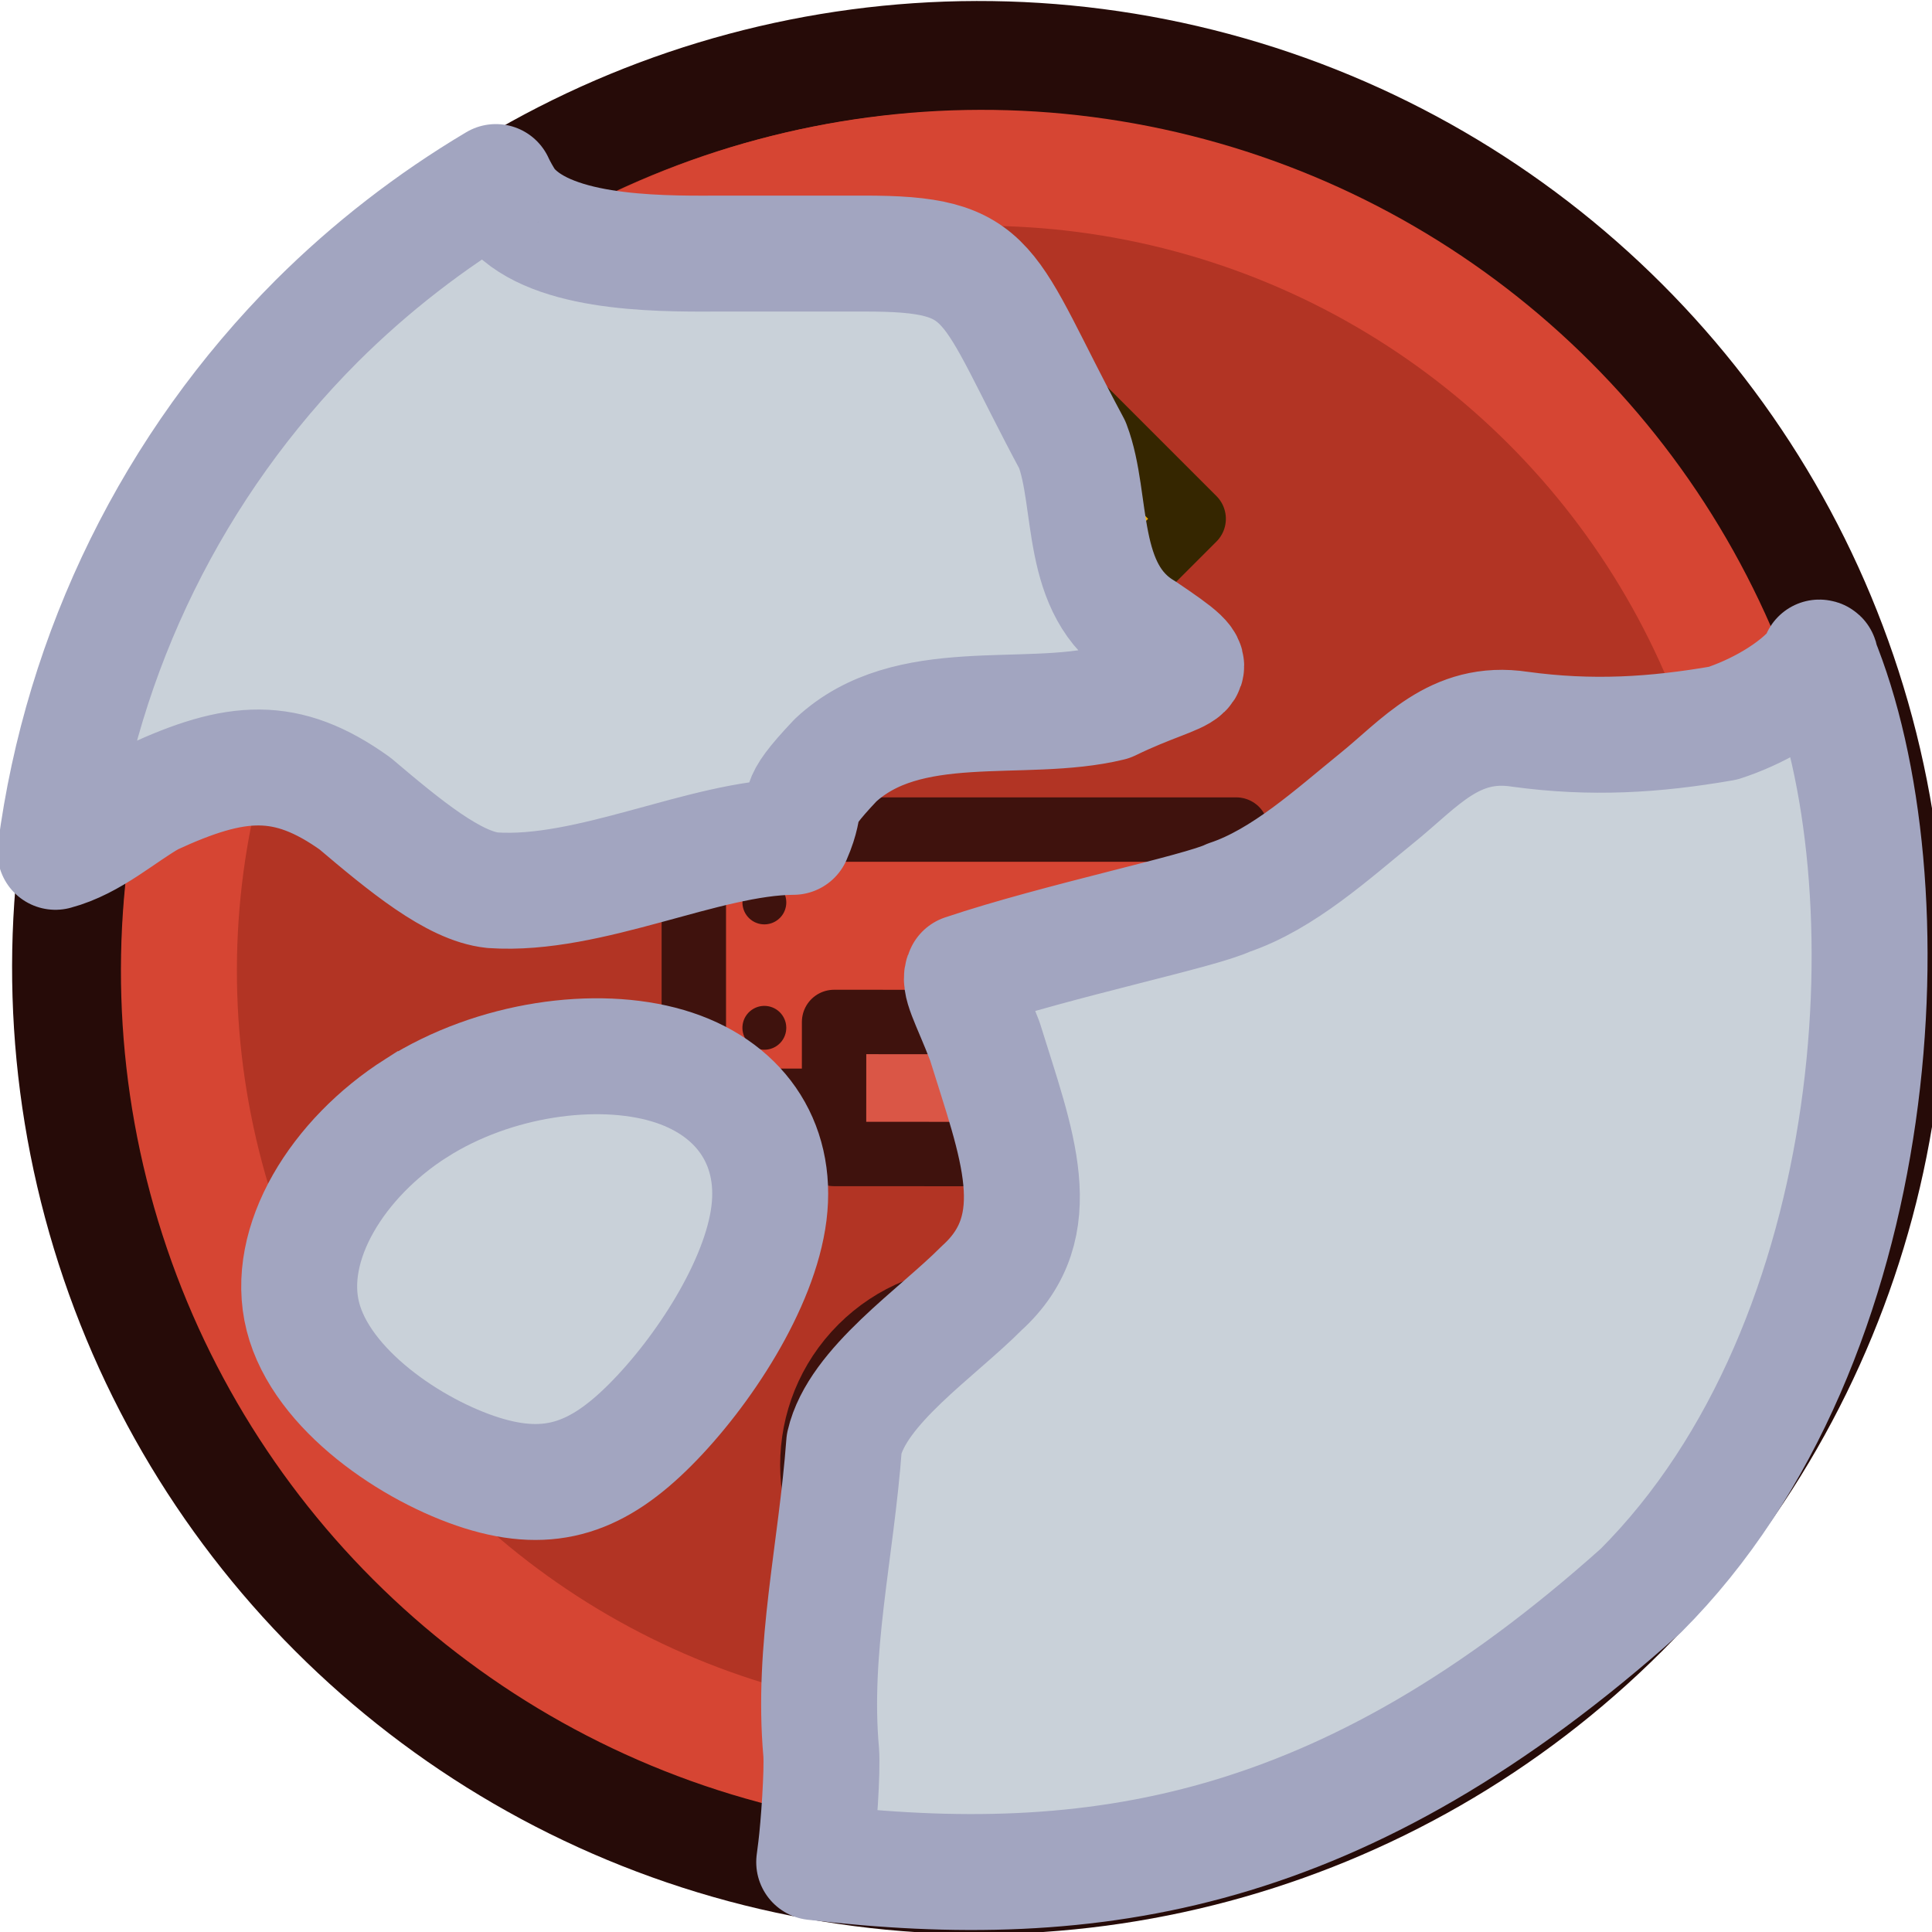 <?xml version="1.0" encoding="UTF-8" standalone="no"?>
<!-- Created with Inkscape (http://www.inkscape.org/) -->

<svg
   width="150"
   height="150"
   viewBox="0 0 39.687 39.687"
   version="1.1"
   id="svg1"
   sodipodi:docname="super_barrel_snow_3.svg"
   inkscape:version="1.3 (0e150ed, 2023-07-21)"
   xmlns:inkscape="http://www.inkscape.org/namespaces/inkscape"
   xmlns:sodipodi="http://sodipodi.sourceforge.net/DTD/sodipodi-0.dtd"
   xmlns="http://www.w3.org/2000/svg"
   xmlns:svg="http://www.w3.org/2000/svg">
  <sodipodi:namedview
     id="namedview1"
     pagecolor="#ffffff"
     bordercolor="#000000"
     borderopacity="0.25"
     inkscape:showpageshadow="2"
     inkscape:pageopacity="0.0"
     inkscape:pagecheckerboard="0"
     inkscape:deskcolor="#d1d1d1"
     inkscape:document-units="px"
     inkscape:zoom="7.0723901"
     inkscape:cx="47.437994"
     inkscape:cy="84.695554"
     inkscape:window-width="1440"
     inkscape:window-height="847"
     inkscape:window-x="0"
     inkscape:window-y="25"
     inkscape:window-maximized="0"
     inkscape:current-layer="g363-8" />
  <defs
     id="defs1">
    <inkscape:path-effect
       effect="bspline"
       id="path-effect33-0-6-1"
       is_visible="true"
       lpeversion="1.3"
       weight="33.333"
       steps="2"
       helper_size="0"
       apply_no_weight="true"
       apply_with_weight="true"
       only_selected="false"
       uniform="false" />
    <inkscape:path-effect
       effect="bspline"
       id="path-effect32-74-9-7"
       is_visible="true"
       lpeversion="1.3"
       weight="33.333"
       steps="2"
       helper_size="0"
       apply_no_weight="true"
       apply_with_weight="true"
       only_selected="false"
       uniform="false" />
    <inkscape:path-effect
       effect="bspline"
       id="path-effect29-8-1"
       is_visible="true"
       lpeversion="1.3"
       weight="33.333"
       steps="2"
       helper_size="0"
       apply_no_weight="true"
       apply_with_weight="true"
       only_selected="false"
       uniform="false" />
    <inkscape:path-effect
       effect="bspline"
       id="path-effect31-1-4"
       is_visible="true"
       lpeversion="1.3"
       weight="33.333"
       steps="2"
       helper_size="0"
       apply_no_weight="true"
       apply_with_weight="true"
       only_selected="false"
       uniform="false" />
  </defs>
  <g
     inkscape:label="Layer 1"
     inkscape:groupmode="layer"
     id="layer1"
     transform="translate(-0.088,-0.088)">
    <g
       id="g363-8"
       transform="matrix(0.927,0,0,0.927,-1243.513,-133.45)"
       style="stroke-width:1.079">
      <g
         id="g2"
         transform="matrix(1.005,0,0,1.005,-6.335,-0.685)"
         style="stroke-width:1.074">
        <ellipse
           style="fill:#b23424;fill-opacity:1;stroke:#260b08;stroke-width:2.414;stroke-linecap:round;stroke-linejoin:round;stroke-miterlimit:4;stroke-dasharray:none;stroke-opacity:1"
           id="path5240-3-8-2-5"
           transform="rotate(45)"
           ry="20.105"
           rx="20.105"
           cy="-846.681"
           cx="1080.526" />
        <circle
           style="fill:none;fill-opacity:1;stroke:#d64533;stroke-width:2.557;stroke-linecap:square;stroke-dasharray:none;stroke-opacity:1;stop-color:#000000"
           id="path8836-0-2-4-2"
           cx="1080.624"
           cy="-846.681"
           transform="rotate(45)"
           r="17.703" />
        <circle
           style="fill:#7f251a;fill-opacity:1;stroke:#3f120d;stroke-width:1.42;stroke-linecap:round;stroke-linejoin:round;stroke-miterlimit:4;stroke-dasharray:none;stroke-opacity:1"
           id="path5350-9-0-7-1"
           cx="1088.28"
           cy="-838.927"
           transform="rotate(45)"
           r="3.667" />
        <g
           id="g1"
           style="stroke-width:1.043"
           transform="matrix(1.029,0,0,1.029,-39.233,-4.608)">
          <rect
             style="fill:#d64533;fill-opacity:1;stroke:#3f120d;stroke-width:1.38;stroke-linecap:butt;stroke-linejoin:round;stroke-dasharray:none;stroke-opacity:1"
             id="rect34805-2-4-2"
             width="11.622"
             height="5.811"
             x="1356.359"
             y="162.214"
             ry="0" />
          <g
             id="g12-6-1-4"
             transform="matrix(1.015,0,0,1.015,1368.785,169.734)"
             style="stroke-width:2.448;stroke-dasharray:none">
            <circle
               style="fill:#3f120d;fill-opacity:1;stroke:none;stroke-width:3.021;stroke-linecap:round;stroke-linejoin:round;stroke-miterlimit:4;stroke-dasharray:none;stroke-opacity:1"
               id="path10218-6-1-1-1-9-7-5"
               cx="-10.983"
               cy="5.428"
               transform="rotate(54.93)"
               r="0.463" />
            <circle
               style="fill:#3f120d;fill-opacity:1;stroke:none;stroke-width:3.021;stroke-linecap:round;stroke-linejoin:round;stroke-miterlimit:4;stroke-dasharray:none;stroke-opacity:1"
               id="path10218-6-1-1-1-2-4-1-5"
               cx="-8.817"
               cy="6.949"
               transform="rotate(54.93)"
               r="0.463" />
            <circle
               style="fill:#3f120d;fill-opacity:1;stroke:none;stroke-width:3.021;stroke-linecap:round;stroke-linejoin:round;stroke-miterlimit:4;stroke-dasharray:none;stroke-opacity:1"
               id="path10218-6-1-1-1-2-7-1-8-2"
               cx="-3.95"
               cy="0.017"
               transform="rotate(54.93)"
               r="0.463" />
            <ellipse
               style="fill:#3f120d;fill-opacity:1;stroke:none;stroke-width:3.021;stroke-linecap:round;stroke-linejoin:round;stroke-miterlimit:4;stroke-dasharray:none;stroke-opacity:1"
               id="path10218-7-5-2-5-3-7-3"
               cx="-6.117"
               cy="-1.504"
               transform="rotate(54.93)"
               rx="0.463"
               ry="0.463" />
          </g>
          <rect
             style="fill:#da5646;fill-opacity:1;stroke:#3f120d;stroke-width:1.38;stroke-linecap:round;stroke-linejoin:round;stroke-miterlimit:4;stroke-dasharray:none;stroke-opacity:1"
             id="rect11484-1-2-4-7-8-2"
             width="2.829"
             height="5.613"
             x="-168.552"
             y="1359.452"
             transform="matrix(5.2688646e-4,-1,1,4.5131798e-4,0,0)" />
        </g>
        <rect
           style="fill:#f1af01;fill-opacity:1;stroke:#352600;stroke-width:1.42;stroke-linecap:square;stroke-linejoin:round;stroke-dasharray:none;stroke-opacity:1;stop-color:#000000"
           id="rect19017-4-8-7-1"
           width="6.705"
           height="6.705"
           x="1070.176"
           y="-857.03"
           transform="rotate(45)" />
        <path
           style="fill:#1d1f1d;fill-opacity:1;fill-rule:evenodd;stroke:none;stroke-width:0.33;stroke-linecap:round;stroke-linejoin:round;stroke-dasharray:none;stroke-opacity:1"
           d="m 1362.37,157.523 c -1.578,0.163 -1.199,-1.855 -1.23,-2.056 0.073,0.097 0.151,0.188 0.258,0.244 0.131,-0.396 0.062,-0.773 0.094,-1.159 0.204,0.121 0.355,0.264 0.351,0.468 0.218,-0.318 0.3,-0.685 0.192,-1.119 0.122,0.123 0.271,0.175 0.293,0.315 0.18,-0.25 0.172,-0.619 0.293,-0.831 0.031,0.392 0.501,0.632 0.532,1.039 l 0.193,-0.465 c 0.388,0.471 0.415,0.711 0.474,1.133 0.164,-0.017 0.203,-0.222 0.246,-0.421 0.359,0.476 0.18,1.034 0.041,1.586 0.108,-0.005 0.173,-0.159 0.252,-0.263 -0.01,1.535 -1.048,1.55 -1.598,1.475 0.353,-0.308 0.819,-0.382 0.9,-1.12 l -0.358,0.221 c 0.068,-0.175 0.244,-0.551 0.148,-0.726 -0.109,0.215 -0.236,0.454 -0.419,0.528 0.031,-0.213 0.143,-0.453 -0.114,-0.634 -0.051,0.307 -0.073,0.435 -0.273,0.617 -0.097,-0.177 -0.216,-0.344 -0.329,-0.514 -0.111,0.333 -0.032,0.326 -0.01,0.651 -0.198,-0.226 -0.293,-0.174 -0.341,-0.541 l -0.037,0.612 c -0.095,-0.126 -0.298,-0.179 -0.298,-0.179 0,0 0.13,0.815 0.56,1.063"
           id="path1"
           sodipodi:nodetypes="ccccccccccccccccccccccccccc" />
      </g>
      <path
         style="fill:#c9d1d9;fill-opacity:1;stroke:#a2a5c0;stroke-width:2.381;stroke-miterlimit:4;stroke-dasharray:none;stroke-opacity:1"
         d="m 366.055,208.419 c -1.604,1.019 -2.71,2.775 -2.328,4.281 0.381,1.507 2.25,2.763 3.671,3.211 1.421,0.447 2.395,0.086 3.469,-0.993 1.074,-1.078 2.249,-2.872 2.432,-4.338 0.183,-1.466 -0.627,-2.604 -2.082,-3.032 -1.456,-0.428 -3.557,-0.147 -5.161,0.871 z"
         id="path30-4"
         inkscape:path-effect="#path-effect31-1-4"
         inkscape:original-d="m 365.55712,207.68194 c -1.10588,1.75608 -2.21176,3.51215 -3.31764,5.26823 1.86847,1.25696 3.73685,2.51385 5.60527,3.77076 0.97361,-0.36199 1.94719,-0.72399 2.92077,-1.086 1.17505,-1.79434 2.35007,-3.58861 3.5251,-5.38291 -0.80946,-1.13778 -1.61887,-2.27551 -2.42831,-3.41325 -2.10176,0.28106 -4.20346,0.56211 -6.30519,0.84317 z"
         transform="matrix(1.079,0,0,1.079,955.783,-56.276)" />
      <path
         id="ellipse25256"
         style="fill:#c9d1d9;fill-opacity:1;stroke:#a2a5c0;stroke-width:2.569;stroke-linecap:round;stroke-linejoin:round;stroke-miterlimit:4;stroke-dasharray:none;stroke-opacity:1"
         d="m 1352.521,148.088 c -1.444,0.859 -2.777,1.892 -3.968,3.078 -3.172,3.178 -5.208,7.312 -5.792,11.764 0.82,-0.218 1.481,-0.837 2.135,-1.202 1.868,-0.866 2.982,-0.956 4.504,0.132 1.105,0.936 2.188,1.831 3.047,1.921 2.15,0.148 4.706,-1.172 6.667,-1.183 v 0 c 0.375,-0.862 -0.074,-0.629 0.934,-1.697 1.605,-1.495 4.16,-0.796 6.089,-1.265 1.764,-0.859 2.342,-0.539 0.749,-1.618 -1.472,-0.878 -1.113,-2.86 -1.59,-4.106 -1.958,-3.649 -1.688,-4.245 -4.637,-4.239 h -3.245 c -1.439,0.01 -3.79,-0.005 -4.636,-1.126 -0.103,-0.158 -0.187,-0.31 -0.258,-0.458 z m 29.327,10.537 c 0.068,-0.002 -0.036,0.129 -0.079,0.18 -0.487,0.585 -1.349,1.046 -2.056,1.275 -1.509,0.262 -2.913,0.351 -4.504,0.133 -1.451,-0.22 -2.216,0.763 -3.171,1.532 -0.964,0.781 -2.071,1.799 -3.279,2.201 -0.611,0.298 -3.792,0.955 -5.877,1.656 -0.131,0.218 0.128,0.622 0.474,1.523 0.701,2.263 1.462,4.091 -0.07,5.474 -0.991,1 -2.755,2.169 -3.047,3.444 -0.176,2.398 -0.714,4.54 -0.509,6.84 0.031,0.436 -0.057,1.661 -0.117,2.136 -0.017,0.14 -0.027,0.213 -0.038,0.299 6.197,0.723 11.724,-0.11 18.316,-6.014 5.534,-5.534 6.002,-15.747 3.957,-20.679 z"
         sodipodi:nodetypes="cccccccccccccccccscccccccccsccccs" />
    </g>
  </g>
</svg>
